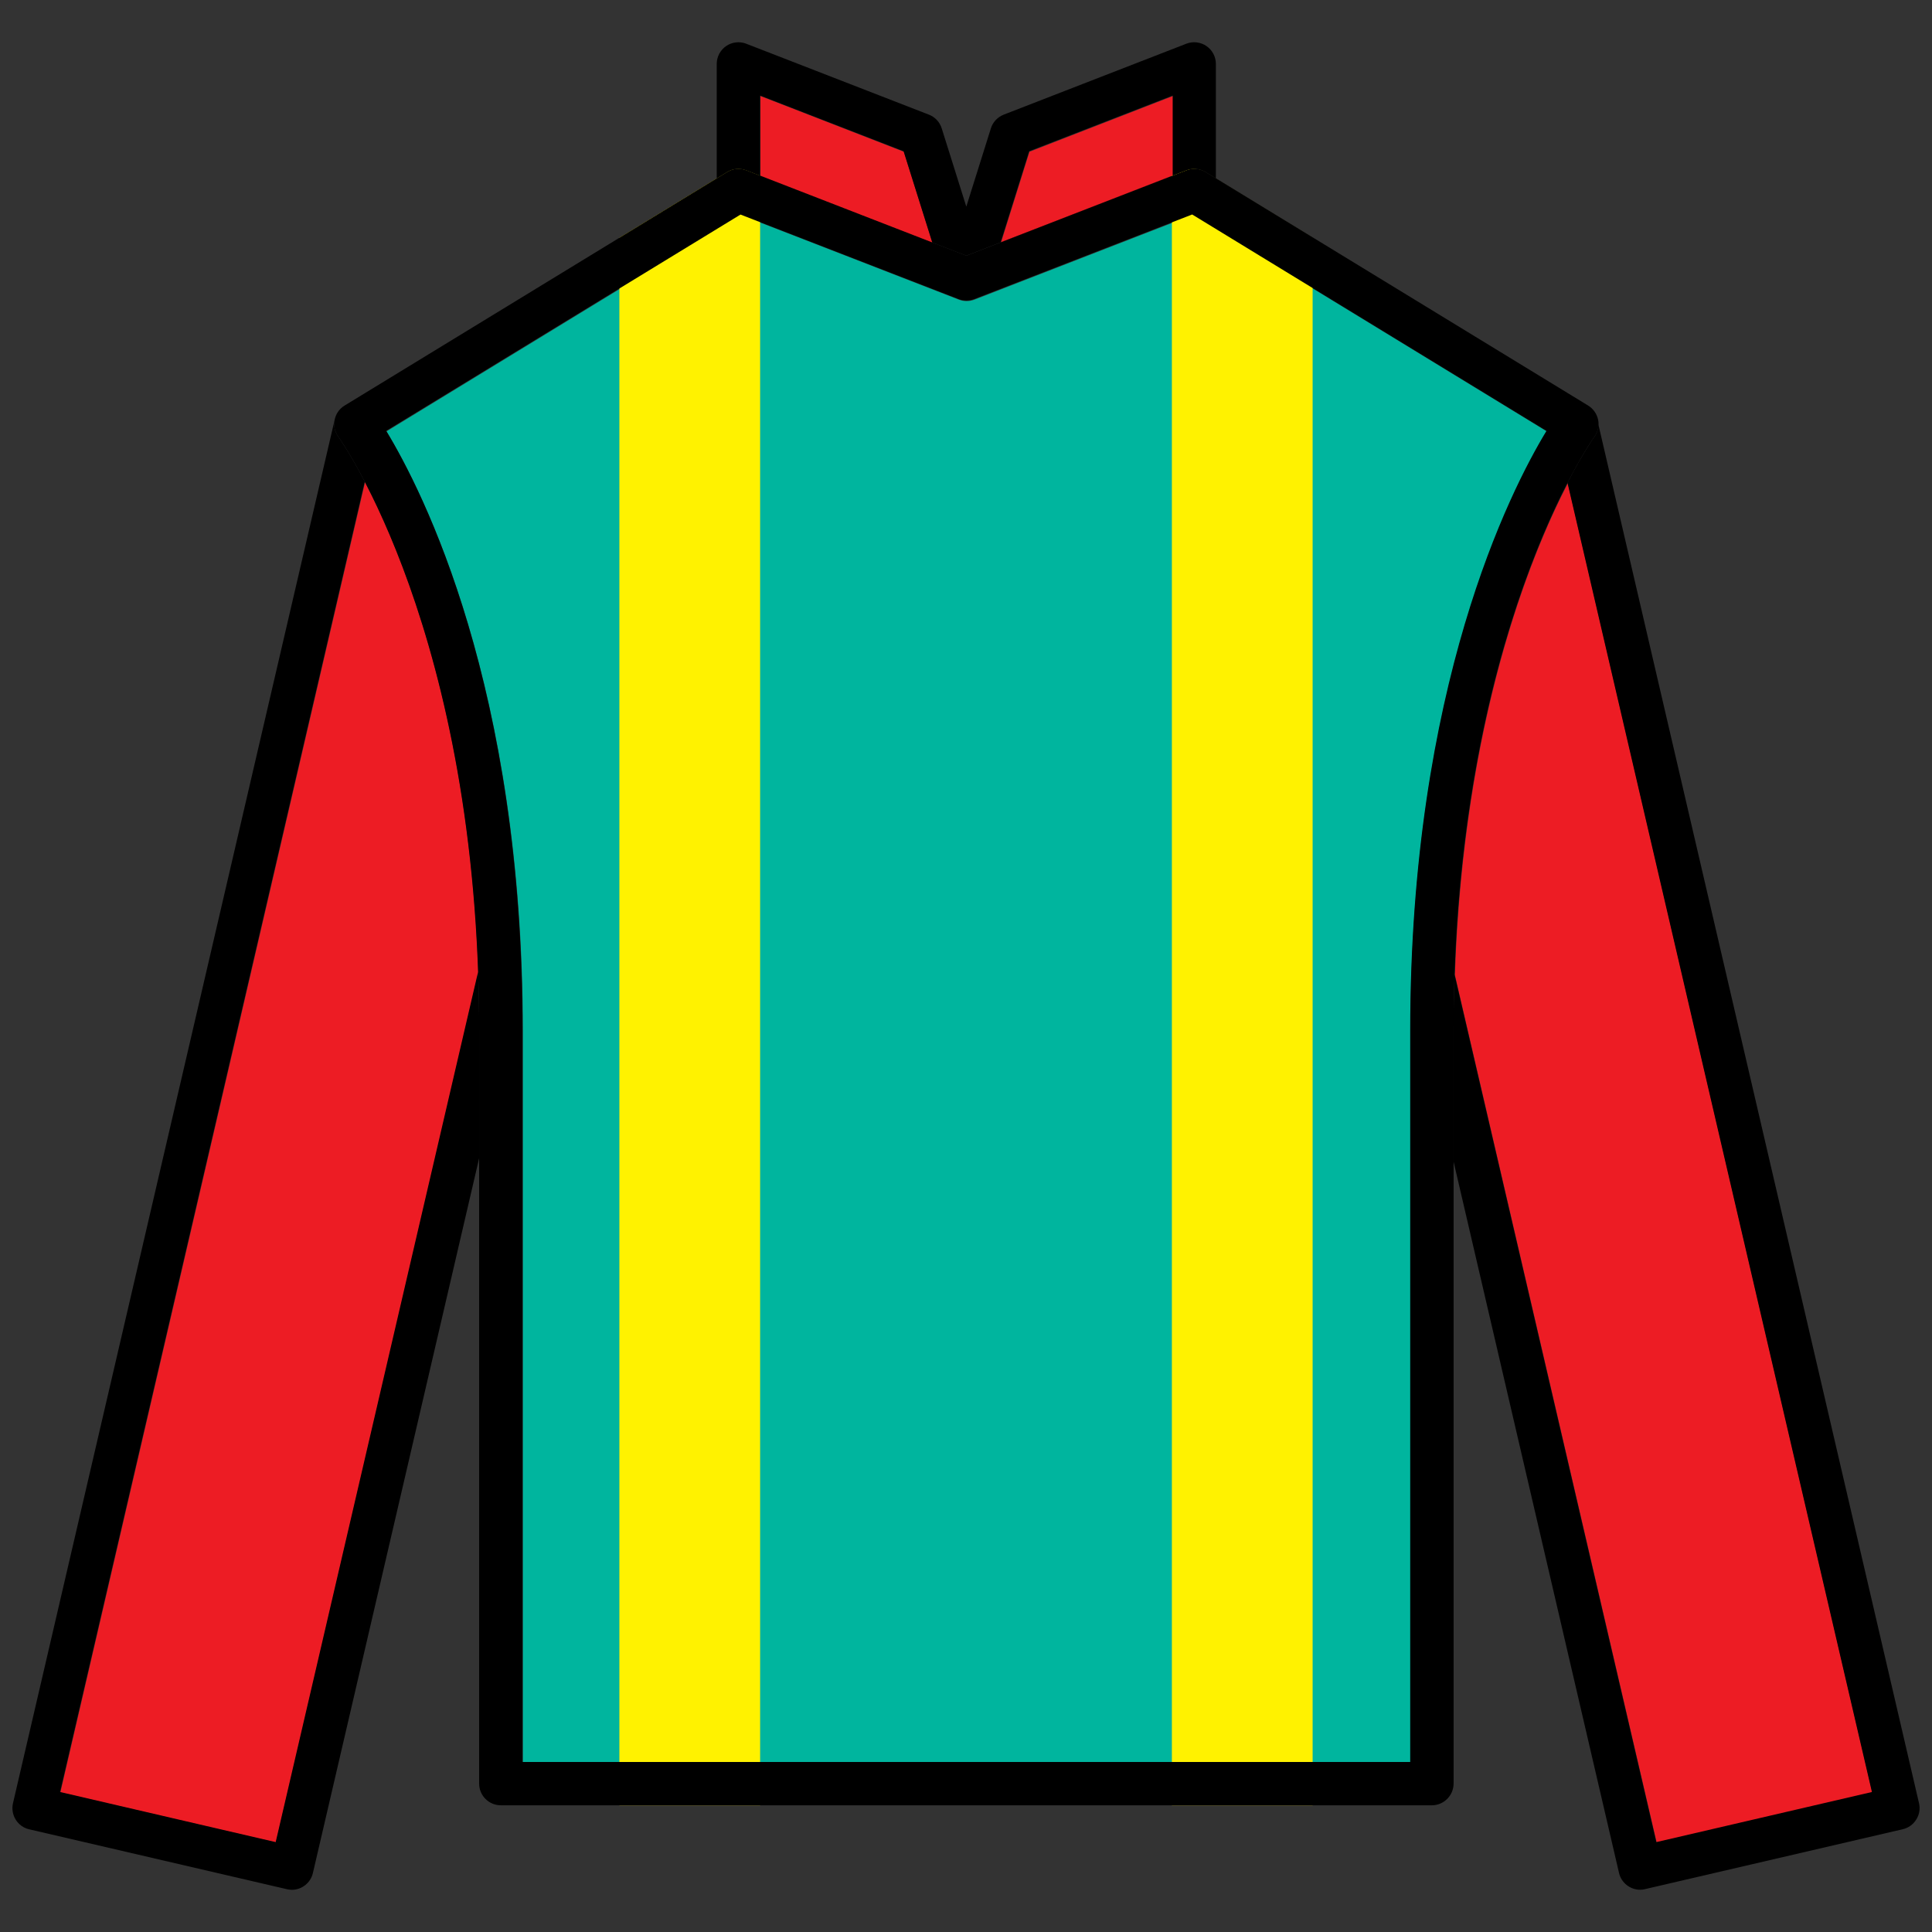 <?xml version="1.0" encoding="utf-8"?>
<!-- Generator: Adobe Illustrator 25.2.0, SVG Export Plug-In . SVG Version: 6.00 Build 0)  -->
<svg version="1.1" id="Layer_1" xmlns="http://www.w3.org/2000/svg" xmlns:xlink="http://www.w3.org/1999/xlink" x="0px" y="0px"
	 viewBox="0 0 256 256" style="enable-background:new 0 0 256 256;" xml:space="preserve">
<rect x="0" y="0" width="256" height="256" fill="#333333" stroke="none"/>
<style type="text/css">
	.st0{fill:none;}
	.st1{fill:#ED1C24;}
	.st2{fill:#00B59E;}
	.st3{fill:#FFF200;}
</style>
<rect class="st0" width="256" height="256"/>
<g id="JACKET_5_">
	<g>
		<path class="st1" d="M248.09,237.51L207.75,64.03c-5.05,9.78-13.81,31.41-14.97,65.15l26.74,114.97L248.09,237.51z"/>
		<path class="st2" d="M129.13,39.7c-0.67,0.26-1.41,0.26-2.08,0L98.17,28.49L51.21,57.16c4.82,7.94,18.07,33.9,18.07,79.51v96.87
			H186.9v-96.87c0-45.61,13.24-71.57,18.06-79.51l-46.95-28.67L129.13,39.7z"/>
		<polygon class="st1" points="123.57,32.2 119.77,20.11 100.75,12.72 100.75,23.34 109.87,26.88 		"/>
		<polygon class="st1" points="155.43,12.72 136.41,20.11 132.62,32.2 148.91,25.87 155.43,23.34 		"/>
		<path class="st1" d="M48.37,63.89L48.37,63.89L8,237.51l28.57,6.64l26.82-115.31C62.18,95.03,53.39,73.53,48.37,63.89z"/>
	</g>
	<g id="pattern_1_">
		<path class="st3" d="M98.88,22.57c-0.83-0.32-1.77-0.24-2.53,0.23l-14.28,8.72v207.7h18.65V23.28L98.88,22.57z"/>
		<path class="st3" d="M157.12,22.57c0.83-0.32,1.77-0.24,2.53,0.23l14.28,8.72v207.7h-18.65V23.28L157.12,22.57z"/>
	</g>
	<path id="chest_5_" d="M189.73,239.21H66.36c-1.58,0-2.87-1.28-2.87-2.87V136.6c0-52.71-18.47-78.46-18.65-78.72
		c-0.48-0.65-0.66-1.46-0.5-2.25s0.63-1.47,1.32-1.89l50.69-30.95c0.76-0.47,1.7-0.55,2.53-0.23l29.17,11.32l29.17-11.32
		c0.83-0.32,1.77-0.24,2.53,0.23l50.69,30.95c0.68,0.42,1.16,1.11,1.32,1.89s-0.03,1.61-0.5,2.25c-0.18,0.25-18.65,26.2-18.65,78.72
		v99.74C192.6,237.92,191.31,239.21,189.73,239.21z M69.23,233.47h117.63V136.6c0-45.61,13.24-71.57,18.06-79.51l-46.95-28.67
		l-28.88,11.21c-0.67,0.26-1.41,0.26-2.08,0L98.12,28.43L51.17,57.09c4.82,7.94,18.07,33.9,18.07,79.51V233.47z"/>
	<g id="sleeves_5_">
		<path d="M254.28,238.94L211.8,56.27c-0.02,0.58-0.2,1.14-0.55,1.62c-0.05,0.07-1.49,2.1-3.55,6.08l40.34,173.48l-28.57,6.64
			l-26.74-114.97c-0.08,2.44-0.14,4.92-0.14,7.48v17.25l21.94,94.33c0.31,1.32,1.49,2.22,2.79,2.22c0.21,0,0.43-0.02,0.65-0.08
			l34.16-7.94c0.74-0.17,1.38-0.63,1.78-1.28C254.33,240.46,254.45,239.68,254.28,238.94z"/>
		<path d="M63.5,136.6c0-2.68-0.06-5.28-0.15-7.83L36.53,244.09l-28.57-6.64L48.33,63.82c-2.02-3.89-3.44-5.87-3.49-5.94
			c-0.47-0.63-0.65-1.43-0.51-2.2L1.72,238.94c-0.17,0.74-0.04,1.52,0.36,2.17c0.4,0.65,1.04,1.11,1.78,1.28l34.16,7.94
			c0.22,0.05,0.44,0.08,0.65,0.08c1.3,0,2.48-0.9,2.79-2.22l22.03-94.73V136.6z"/>
	</g>
	<path id="collar_5_" d="M96.34,22.79c0.76-0.47,1.7-0.55,2.53-0.23l29.17,11.32l29.17-11.32c0.83-0.32,1.77-0.24,2.53,0.23
		l1.37,0.84V8.47c0-0.95-0.47-1.83-1.25-2.37c-0.78-0.53-1.78-0.65-2.66-0.31L133,15.19c-0.81,0.32-1.44,0.98-1.7,1.81l-3.26,10.38
		L124.78,17c-0.26-0.83-0.89-1.5-1.7-1.81l-24.21-9.4C97.99,5.45,97,5.57,96.22,6.1c-0.78,0.54-1.25,1.42-1.25,2.37v15.16
		L96.34,22.79z M136.37,20.04l19.02-7.38v10.62l-22.81,8.86L136.37,20.04z M100.71,12.66l19.02,7.38l3.8,12.09l-22.81-8.86V12.66z"
		/>
</g>
</svg>
